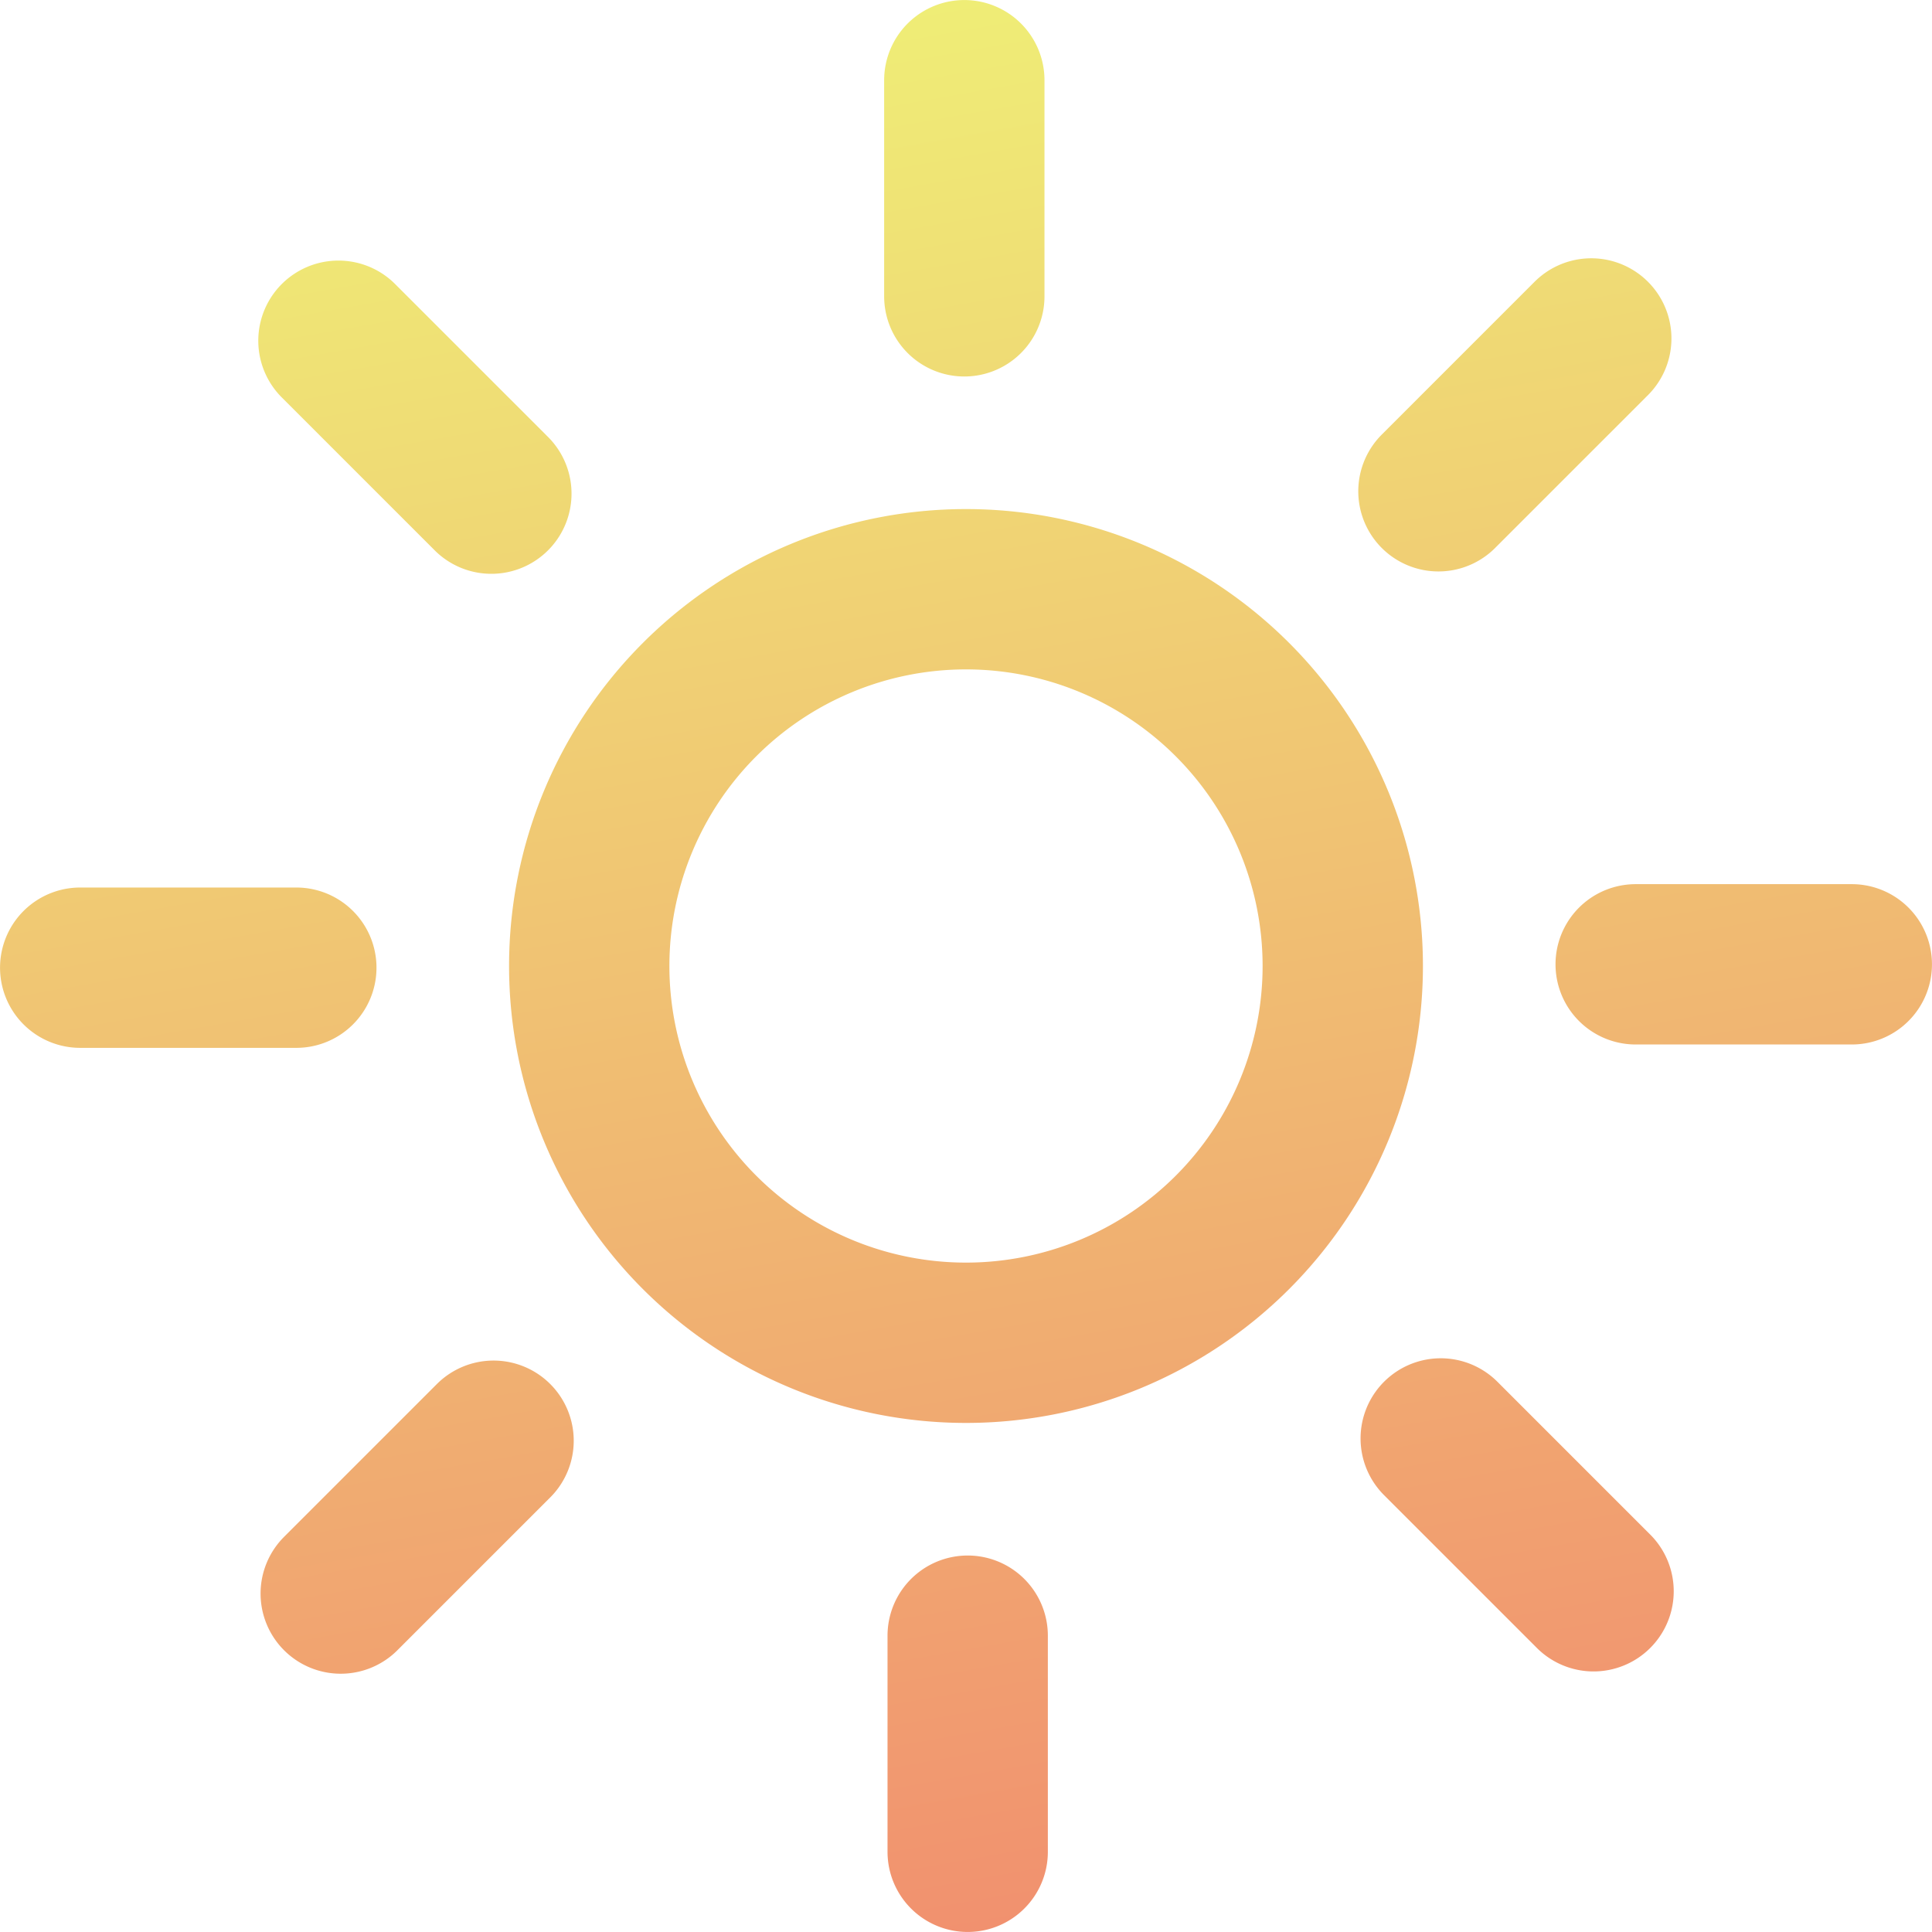 <svg id="레이어_1" data-name="레이어 1" xmlns="http://www.w3.org/2000/svg" xmlns:xlink="http://www.w3.org/1999/xlink" viewBox="0 0 482.02 482.02"><defs><style>.cls-1{fill:none;stroke-linecap:round;stroke-miterlimit:10;stroke-width:40px;stroke:url(#무제_그라디언트_73);}</style><linearGradient id="무제_그라디언트_73" x1="214.72" y1="21.89" x2="297.28" y2="490.11" gradientUnits="userSpaceOnUse"><stop offset="0" stop-color="#efed76"/><stop offset="1" stop-color="#f1916f"/></linearGradient></defs><path class="cls-1" d="M350,256a94,94,0,1,1-94-94A94,94,0,0,1,350,256ZM255.58,35V88.92m-118,49.23L99.43,100M88.92,256.42H35m65,156.15,38.13-38.13M256.42,477V423.08M412.57,412l-38.13-38.13M477,255.58H423.08M412,99.43l-38.13,38.13" transform="translate(-14.99 -14.99)"/></svg>